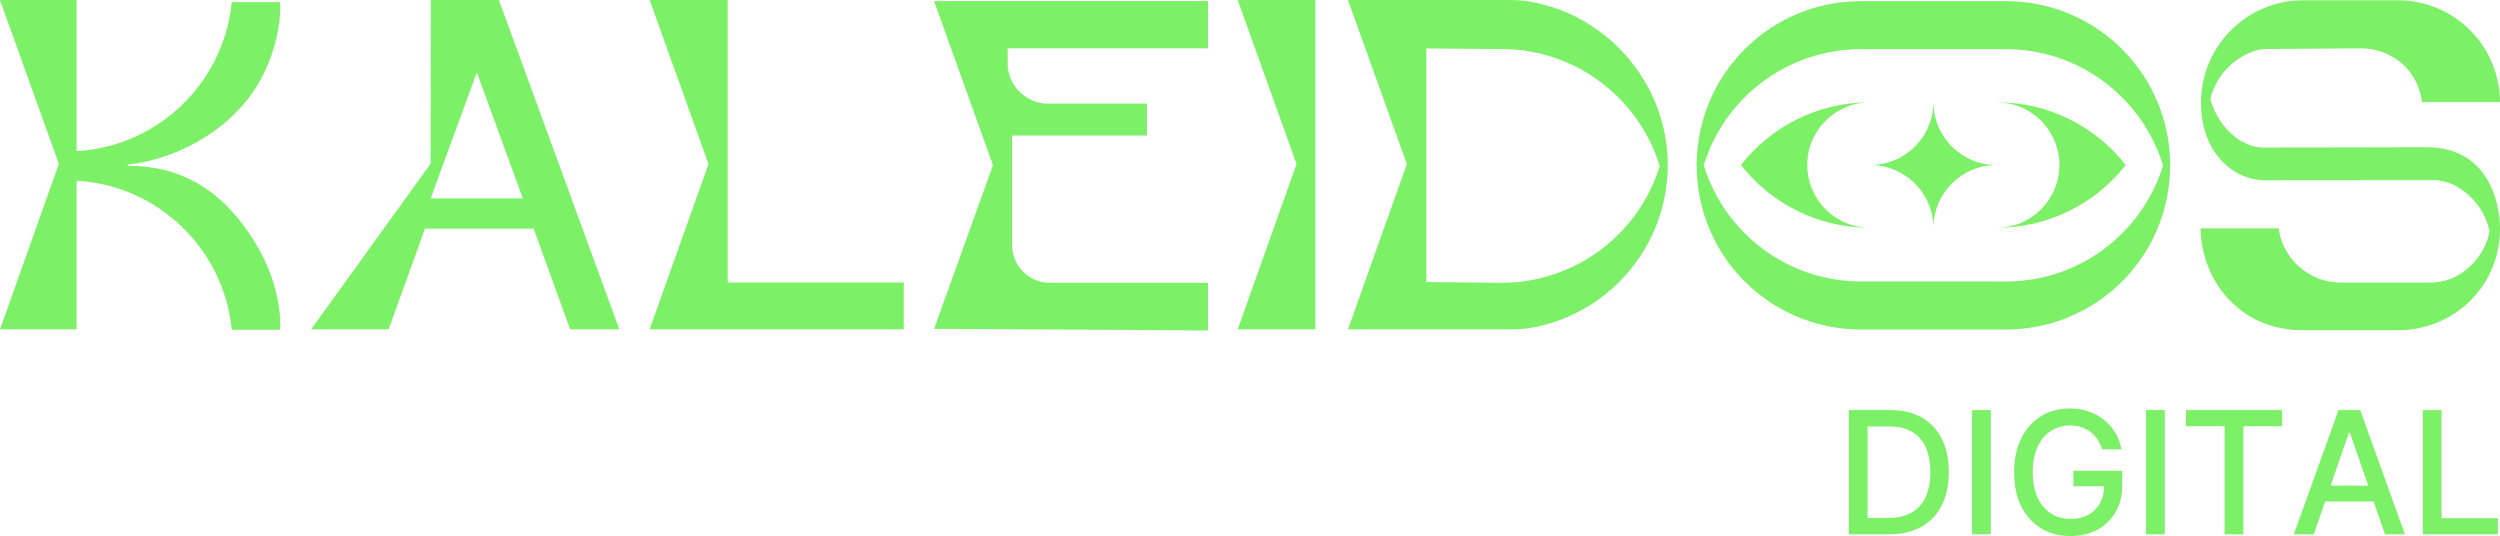 <?xml version="1.0" encoding="UTF-8"?>
<svg id="Camada_1" data-name="Camada 1" xmlns="http://www.w3.org/2000/svg" viewBox="0 0 2000 428.81">
  <defs>
    <style>
      .cls-1 {
        fill: #7cf067;
      }
    </style>
  </defs>
  <g>
    <path class="cls-1" d="M1511.24,427.45h-32.17v-99.38h33.19c9.74,0,18.1,1.98,25.09,5.94,6.99,3.96,12.35,9.64,16.09,17.03,3.74,7.4,5.6,16.25,5.6,26.57s-1.88,19.25-5.65,26.69c-3.77,7.44-9.21,13.16-16.33,17.15-7.12,4-15.72,5.99-25.82,5.99ZM1494.06,414.35h16.35c7.57,0,13.86-1.43,18.88-4.3,5.01-2.86,8.77-7.02,11.26-12.47,2.49-5.45,3.74-12.11,3.74-19.96s-1.24-14.42-3.71-19.85c-2.47-5.44-6.15-9.56-11.04-12.38-4.89-2.81-10.95-4.22-18.2-4.22h-17.28v73.18Z"/>
    <path class="cls-1" d="M1592.66,328.07v99.38h-14.99v-99.38h14.99Z"/>
    <path class="cls-1" d="M1681.76,359.47c-.94-2.94-2.19-5.59-3.76-7.93-1.57-2.35-3.44-4.35-5.6-6.01-2.17-1.67-4.64-2.94-7.4-3.81-2.77-.87-5.8-1.31-9.1-1.31-5.6,0-10.64,1.44-15.14,4.32-4.5,2.88-8.05,7.1-10.65,12.64-2.61,5.55-3.91,12.33-3.91,20.36s1.31,14.86,3.93,20.43c2.62,5.57,6.21,9.79,10.77,12.67,4.56,2.88,9.75,4.32,15.58,4.32,5.4,0,10.12-1.1,14.15-3.3,4.03-2.2,7.15-5.32,9.36-9.34,2.22-4.03,3.32-8.78,3.32-14.25l3.88.73h-28.44v-12.37h39.06v11.31c0,8.35-1.77,15.58-5.31,21.71-3.54,6.13-8.43,10.86-14.66,14.2-6.23,3.33-13.35,4.99-21.37,4.99-8.99,0-16.88-2.07-23.66-6.21-6.78-4.14-12.06-10.02-15.84-17.64-3.79-7.62-5.68-16.67-5.68-27.15,0-7.92,1.1-15.04,3.3-21.35,2.2-6.31,5.3-11.67,9.29-16.08,3.99-4.42,8.7-7.79,14.12-10.14,5.42-2.35,11.35-3.52,17.78-3.52,5.37,0,10.38.79,15.02,2.38,4.64,1.58,8.78,3.83,12.42,6.74,3.64,2.91,6.66,6.37,9.05,10.36,2.39,3.99,4.01,8.42,4.85,13.27h-15.38Z"/>
    <path class="cls-1" d="M1731.83,328.07v99.38h-14.99v-99.38h14.99Z"/>
    <path class="cls-1" d="M1748.77,340.98v-12.91h76.91v12.91h-31.01v86.47h-14.94v-86.47h-30.96Z"/>
    <path class="cls-1" d="M1851.01,427.45h-15.92l35.76-99.38h17.32l35.76,99.38h-15.92l-28.09-81.33h-.78l-28.14,81.33ZM1853.68,388.53h51.63v12.62h-51.63v-12.62Z"/>
    <path class="cls-1" d="M1938.25,427.45v-99.38h14.99v86.47h45.03v12.91h-60.02Z"/>
  </g>
  <g>
    <g>
      <path class="cls-1" d="M399.11,0l96.36,263.48h-39.33l-29.21-80.55h-87l-29.02,80.55h-62l95.57-132.49L344.62,0h54.49ZM418.27,158.73l-36.81-100.87-36.91,100.87h73.73Z"/>
      <path class="cls-1" d="M582.16,226.05h140.84v37.43h-203.29l47.11-132.24L519.71,0h62.45v226.05Z"/>
      <path class="cls-1" d="M990.15,263.48l47.11-132.24L990.15,0h62.13v263.48h-62.13Z"/>
      <path class="cls-1" d="M208.19,64.23c8.97-16.26,14.6-34.62,16-54.13V1.72h-38.79c0,.36-.03.75-.1,1.11-6.69,63.33-58.08,113.35-122.04,117.96h-1.97V0H0l47.11,131.13L0,263.48h61.29v-118.81h1.7c64.09,4.49,115.61,54.56,122.31,117.98.07.36.1.75.1,1.11h38.79v-8.38c-1.41-19.5-7.04-37.86-16-54.13-22.55-40.87-55.39-68.59-105.39-68.59l-1.22-.83c44.42-5.09,86.44-31.06,106.61-67.62Z"/>
      <path class="cls-1" d="M966.36,38.64V.87h-219.09l47.11,131.25-47.11,130.95,219.09,1.29v-38.11h-126.42c-16.72,0-30.27-13.55-30.27-30.27l-.03-87.53h107.9v-25.58h-81.44c-15.69-1.3-28.26-13.61-29.91-29.19-.02-5.45-.04-16.67-.04-15.03h160.21Z"/>
      <path class="cls-1" d="M1941.22,117.78s-129.87.34-130.71.23c-13.41,0-25.64-9.34-32.84-19.15-7.2-9.81-9.37-20.08-9.37-20.08,0,0,2.66-11.72,11.38-21.95,8.12-9.54,21.89-17.63,33.33-17.63.13-.02,75.72-.52,75.72-.52,11.19,0,21.53,3.63,29.91,9.82,10.41,7.63,16.7,18.72,18.89,32.01v1.15h62.47c-.13-25.13-11.55-47.58-29.49-62.51-14.17-11.85-32.4-18.95-52.33-18.95-1.57,0-75.5,0-75.5,0-41,0-74.96,30.15-80.91,69.49-.64,4.13-.98,8.35-.98,12.66,0,38.67,24.75,61.9,51.83,61.9,0,0,133.59-.12,134.47-.12,14.56,0,27.92,9.9,35.65,20.65,6.88,9.58,8.94,20.15,8.94,20.15,0,0-2.93,23.73-28.02,36.89-6.22,2.74-13.09,4.28-20.32,4.28h-70.52c-11.19,0-21.53-3.63-29.91-9.82-8.97-6.57-15.66-16.07-18.74-27.07-.34-1.42-.66-2.85-.9-4.32-.07-.36-.23-1.84-.21-2.22h-62.59c.04,8.1,1.27,15.92,3.5,23.3,4.58,15.97,13.87,29.94,26.31,40.28,14.17,11.85,32.4,17.95,52.33,17.95,1.48,0,75.33-.02,75.48-.02v.02c41.02,0,74.97-29.15,80.93-68.49.64-4.13.98-8.35.98-12.66,0-20.48-9.01-65.27-58.78-65.27Z"/>
      <path class="cls-1" d="M1217.63.42c-3.75-.25-7.55-.42-11.48-.42h-127.77l47.11,131.24-47.11,132.24h127.77c5.33,0,10.49-.23,15.49-.69,63.71-9.59,112.56-64.55,112.56-130.93S1283.28,8.26,1217.63.42ZM1201.25,226.23l-60.18-.59V38.77l60.1.47c59.63,0,110.03,39.43,126.62,93.62-16.67,54.07-67,93.37-126.54,93.37Z"/>
    </g>
    <g>
      <path class="cls-1" d="M1736.12,132.42c0-.05,0-.11,0-.16s0-.11,0-.16c0-3.02-.14-6.01-.34-8.97,0-.1-.02-.2-.02-.31-4.7-67.13-59.87-120.31-127.83-121.85v-.08h-122.41v.08c-67.88,1.54-123.01,54.6-127.81,121.63-.01.16-.02.31-.04.47-.2,2.99-.34,5.99-.34,9.03,0,.05,0,.11,0,.16s0,.11,0,.16c0,3.02.14,6.01.34,8.97,0,.1.02.2.02.31,4.7,67.13,59.87,120.31,127.83,121.85v.08h122.41v-.08c67.88-1.54,123.01-54.6,127.81-121.63.01-.16.02-.31.04-.47.2-2.99.34-5.99.34-9.03ZM1604.7,225.19h-115.87c-59.27,0-109.36-39.19-125.85-93.05,16.56-53.74,66.6-92.81,125.77-92.81h115.87c59.27,0,109.36,39.19,125.85,93.05-16.56,53.74-66.6,92.81-125.77,92.81Z"/>
      <path class="cls-1" d="M1700.62,132.02c-24.02-30.56-61.33-50.19-103.21-50.19v.07c27.68,0,50.12,22.44,50.12,50.12s-22.44,50.12-50.12,50.12v.07c41.89,0,79.19-19.63,103.21-50.19Z"/>
      <path class="cls-1" d="M1392.72,132.02c24.02-30.56,61.33-50.19,103.21-50.19v.07c-27.68,0-50.12,22.44-50.12,50.12,0,27.68,22.44,50.12,50.12,50.12v.07c-41.89,0-79.19-19.63-103.21-50.19Z"/>
      <path class="cls-1" d="M1546.73,182.35c.05-27.79,22.59-50.31,50.39-50.32-27.7,0-50.17-22.36-50.37-50.02-.01,0-.02,0-.03,0-.21,27.54-22.48,49.8-50.02,50,0,.01,0,.02,0,.04,27.64.2,49.99,22.62,50.04,50.3Z"/>
    </g>
  </g>
</svg>